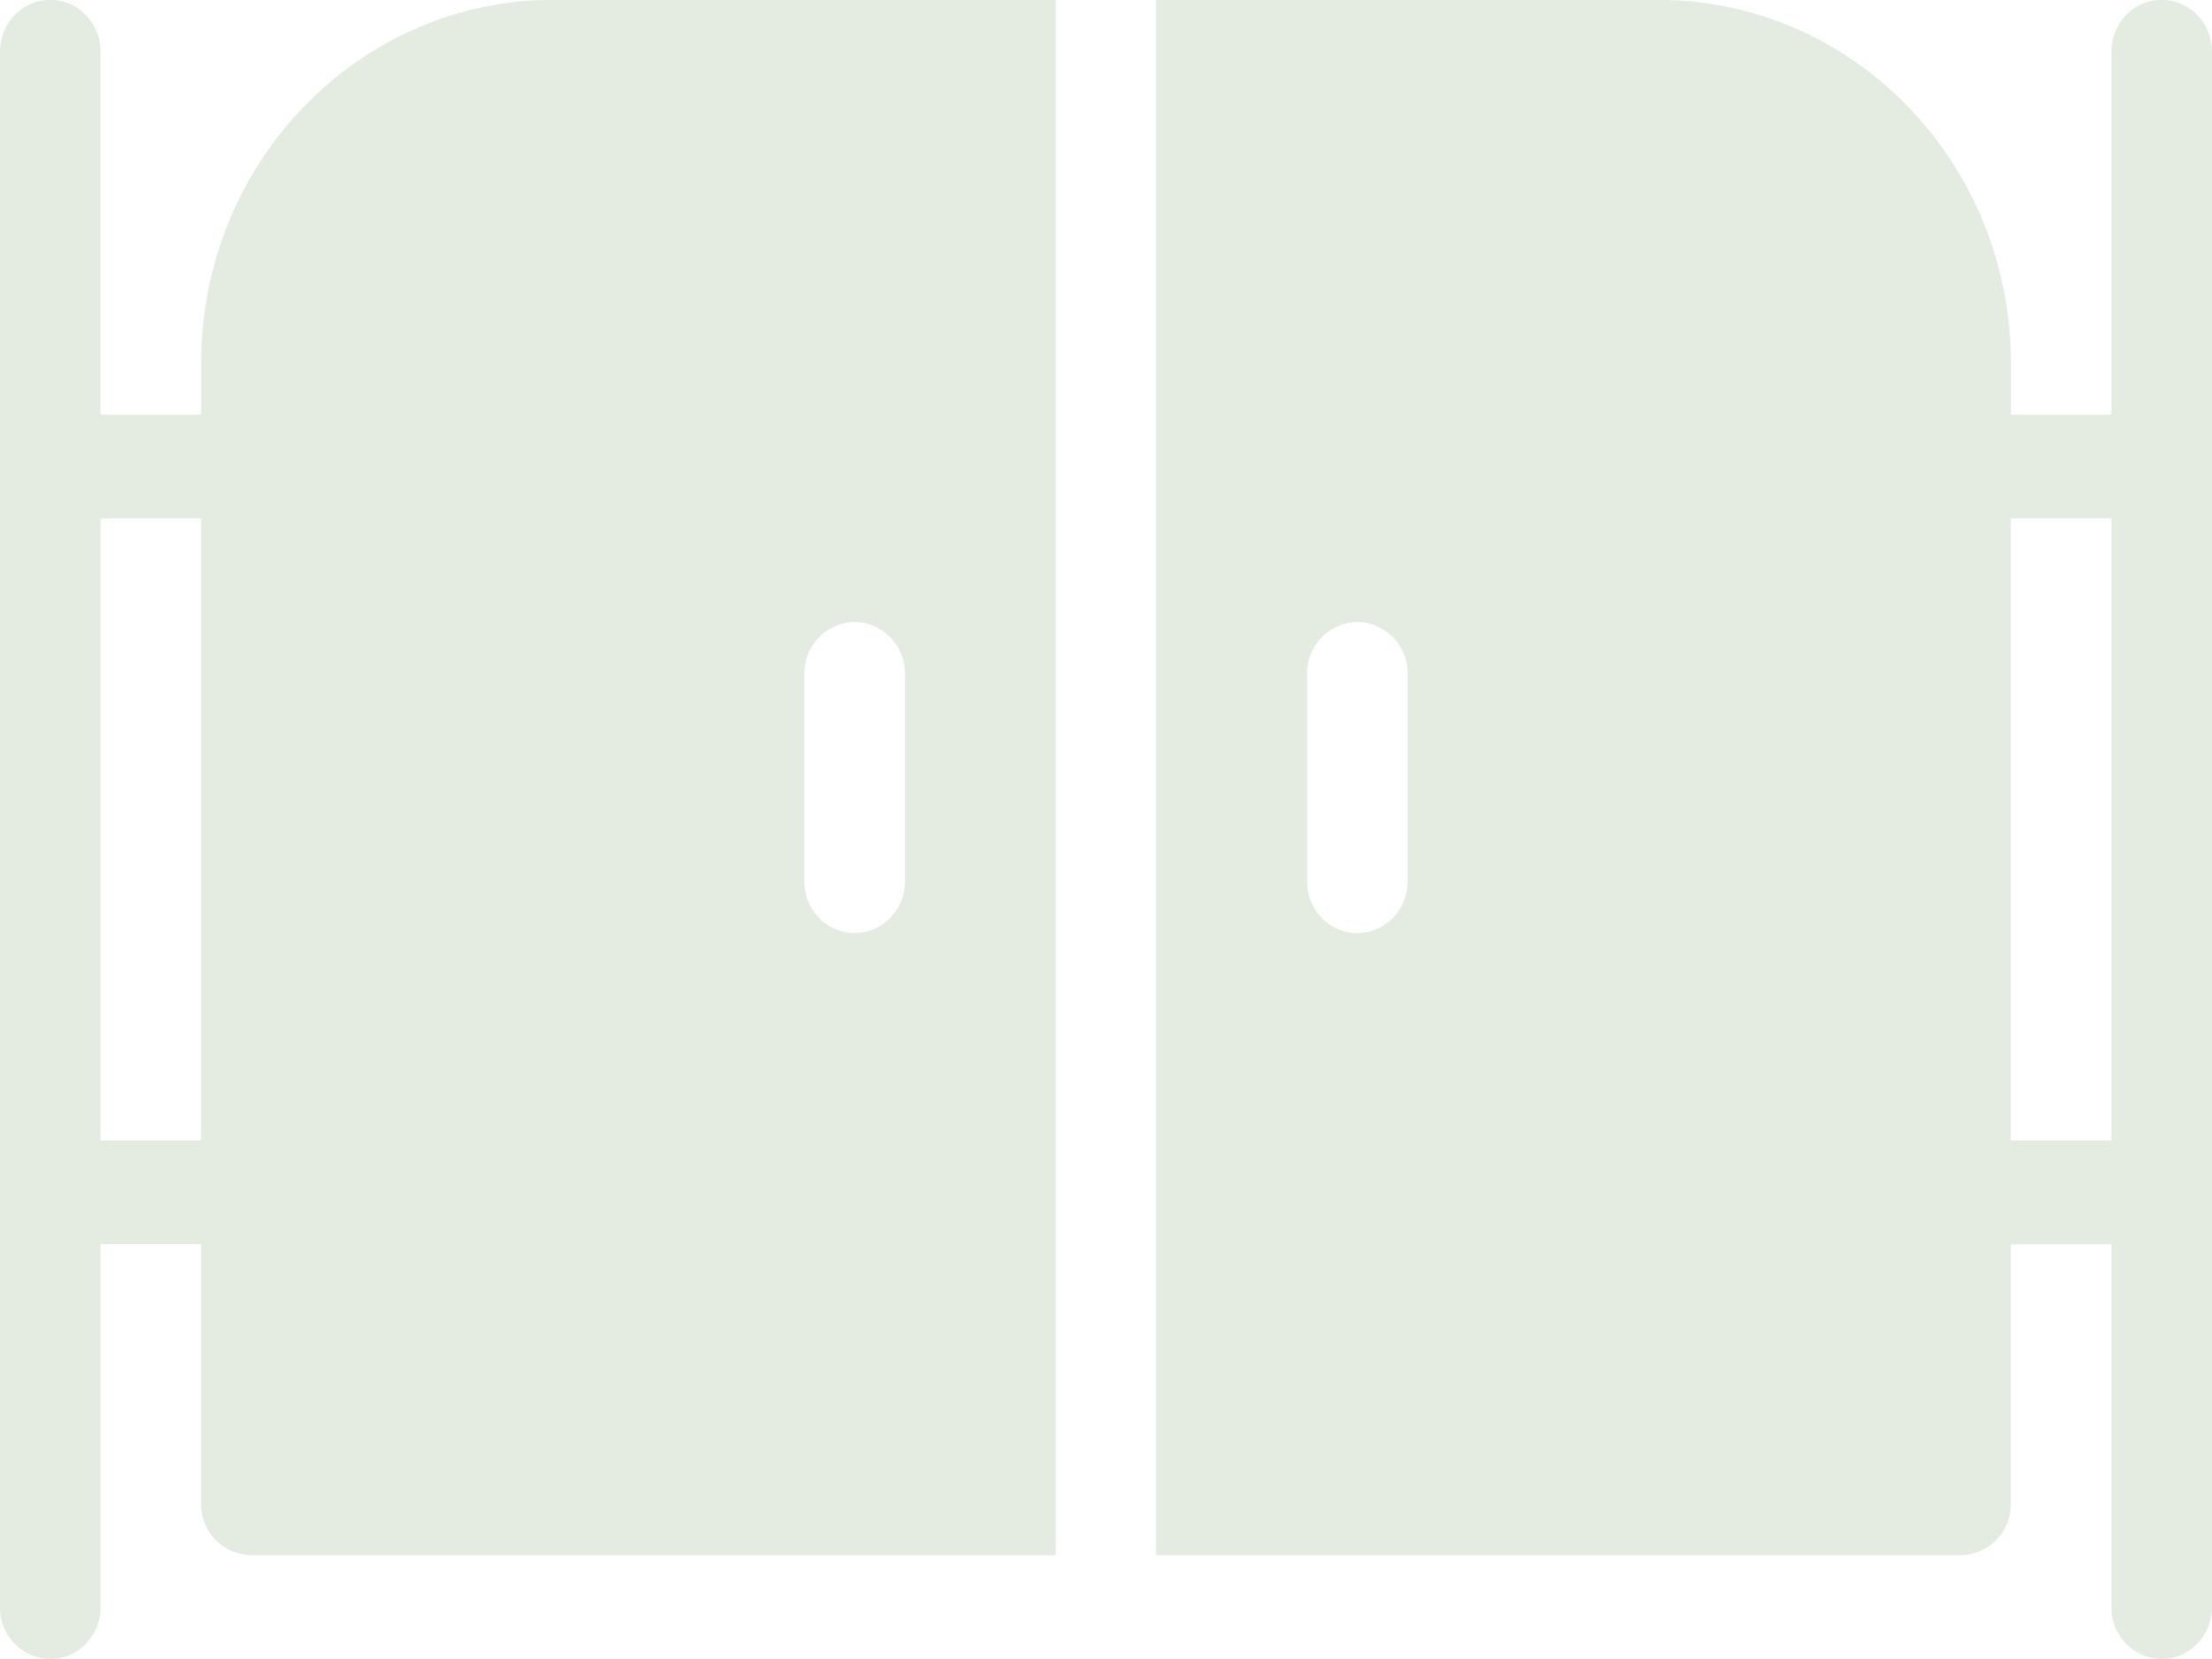 <svg xmlns="http://www.w3.org/2000/svg" width="20" height="15" viewBox="0 0 20 15"><g><g><path fill="#e4ece2" d="M19.546-.001c.25 0 .454.21.454.469V14.53c0 .26-.204.47-.455.47a.462.462 0 0 1-.454-.47v-3.28h-.91v2.344a.461.461 0 0 1-.454.468h-7.273V-.001H15c1.756.003 3.18 1.47 3.182 3.282v.468h.909V.468c0-.26.203-.469.454-.469zm-6.819 6.094a.462.462 0 0 0-.454-.469.462.462 0 0 0-.455.47v1.874c0 .26.203.468.455.468.25 0 .454-.209.454-.468zm6.364 4.219V4.687h-.91v5.625zM5-.001h4.545v14.063H2.272a.462.462 0 0 1-.454-.469v-2.344H.91v3.281c0 .26-.203.47-.455.47A.462.462 0 0 1 0 14.53V.468c0-.259.204-.469.454-.469.252 0 .455.21.455.469v3.281h.91v-.468C1.82 1.469 3.243 0 5-.001zM1.818 10.312V4.687H.91v5.625zm5.455-2.344c0 .26.203.468.454.468s.455-.209.455-.468V6.093a.462.462 0 0 0-.455-.469.462.462 0 0 0-.454.47z"/></g></g></svg>